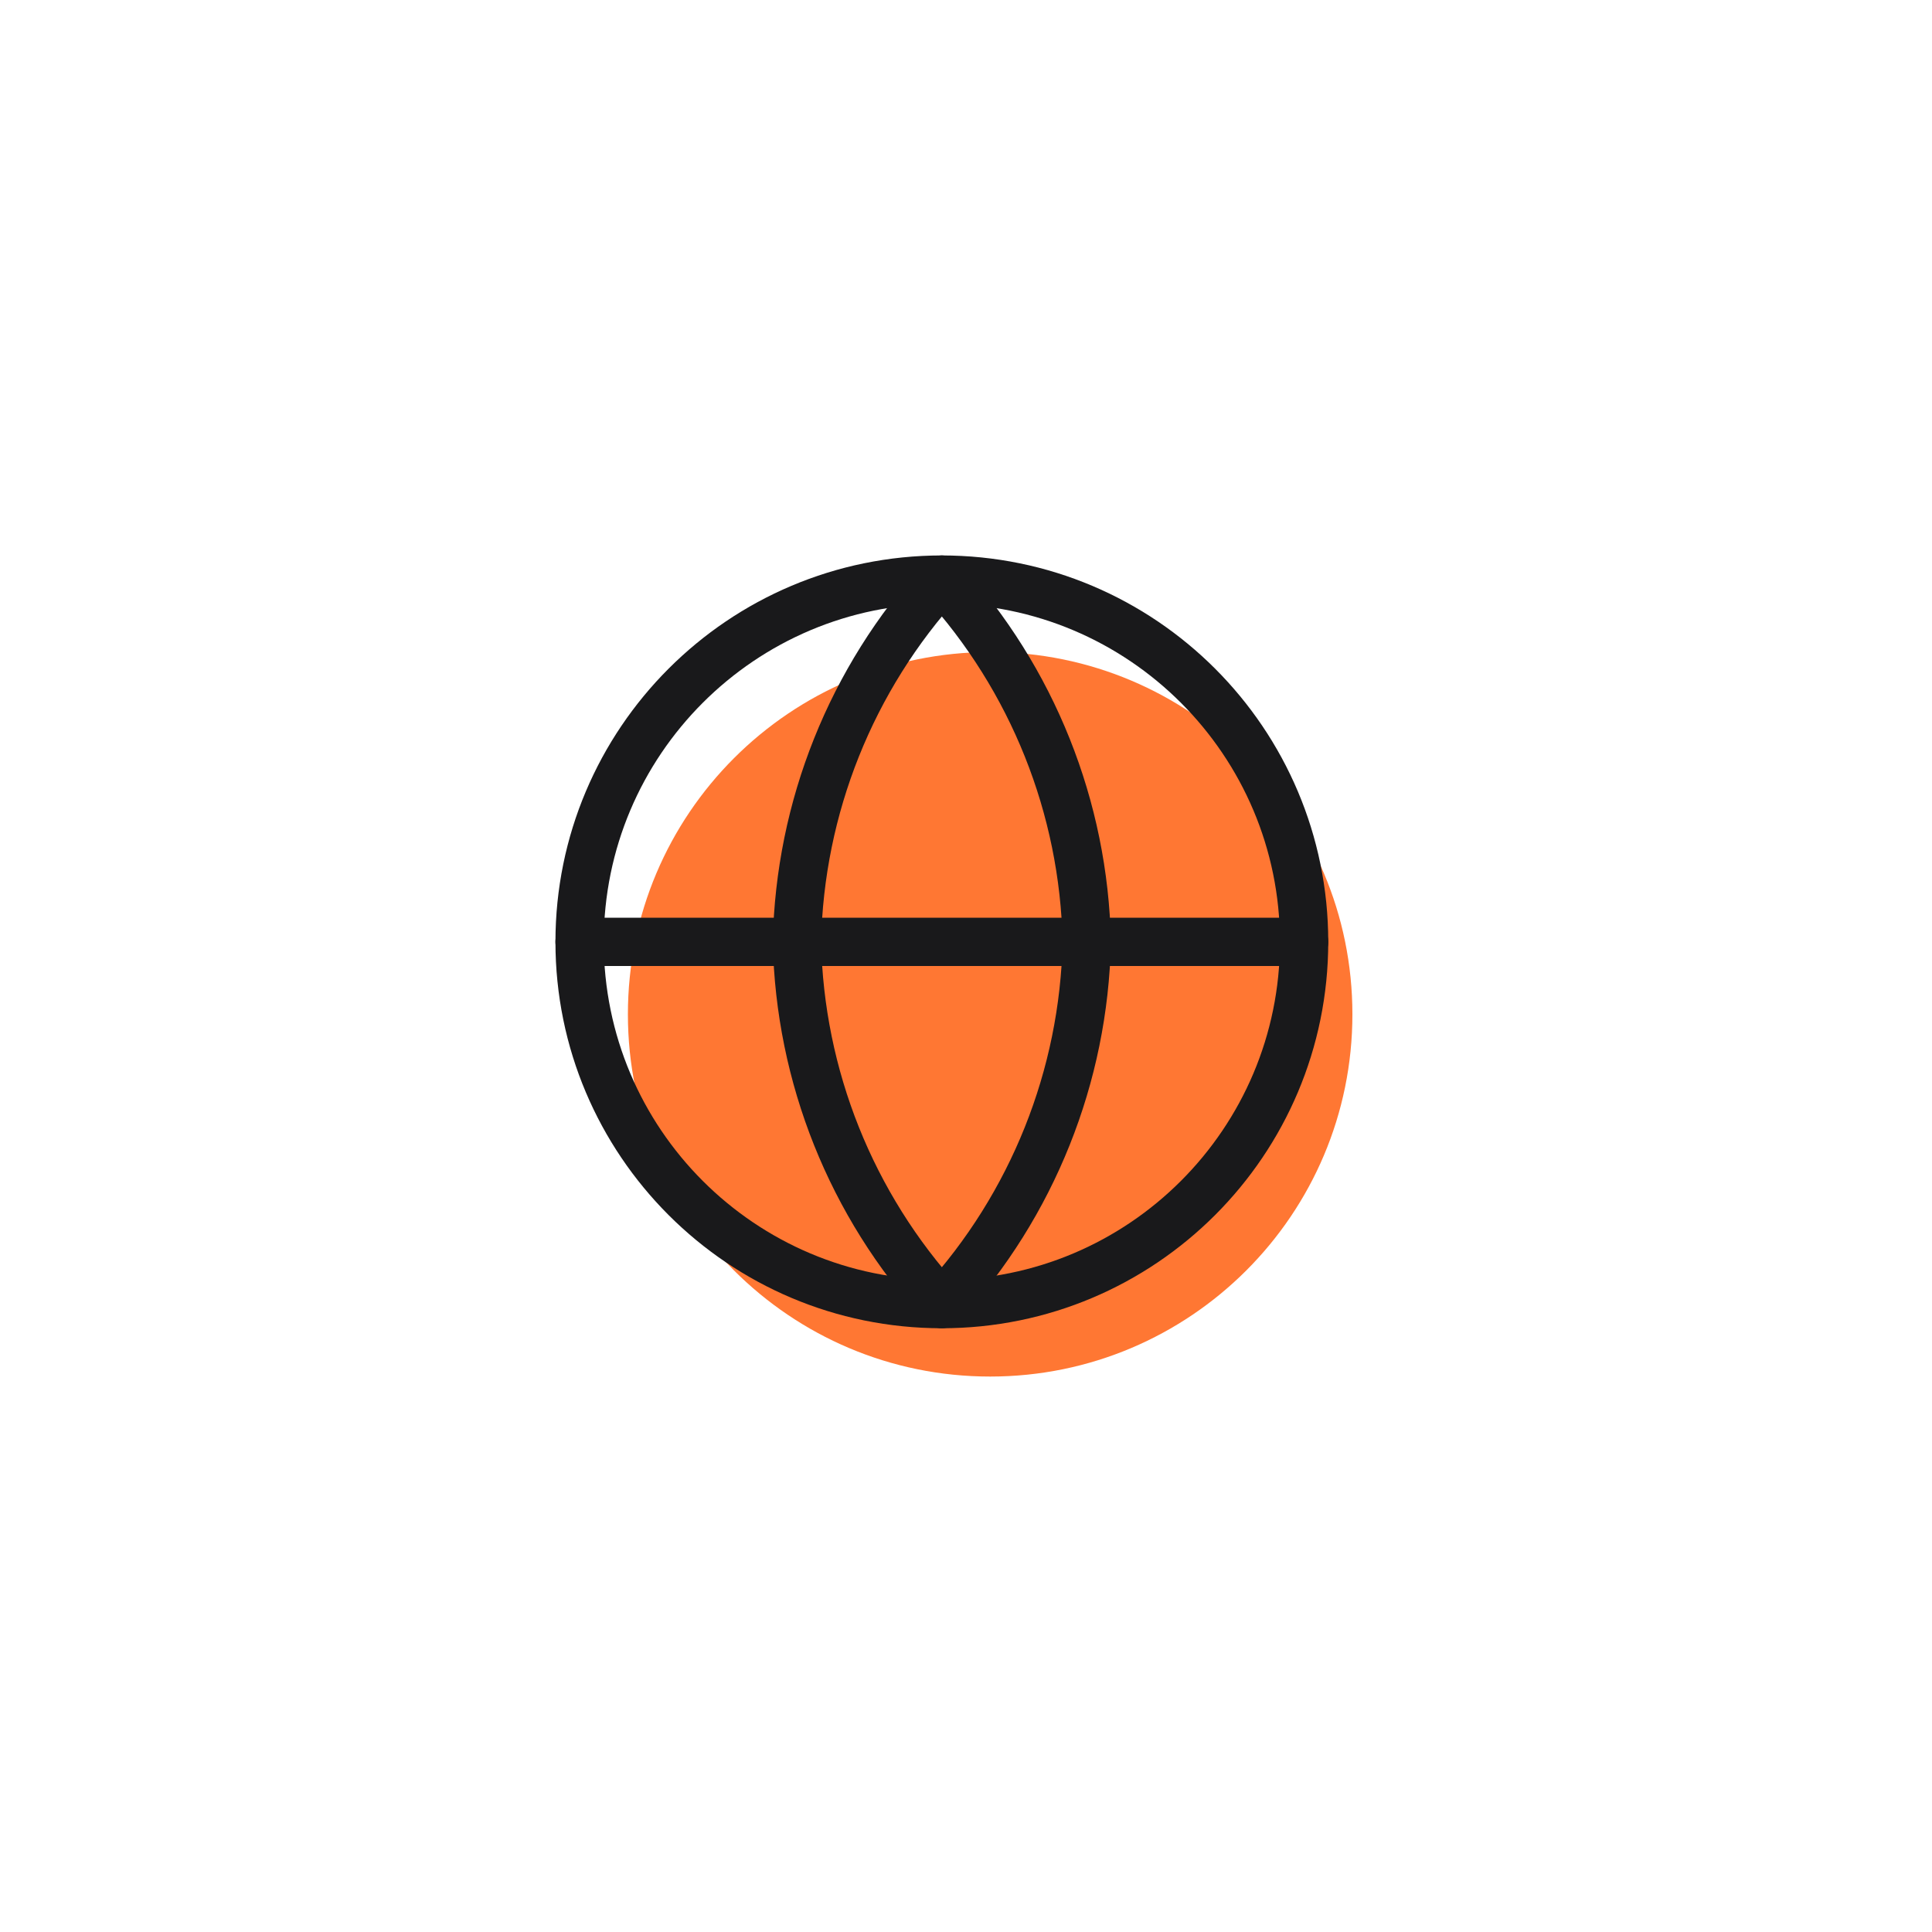 <svg width="80" height="80" viewBox="0 0 80 80" fill="none" xmlns="http://www.w3.org/2000/svg">
<g filter="url(#filter0_d)">
<g filter="url(#filter1_d)">
<rect x="8" y="4" width="64" height="64" rx="8" fill="white"/>
</g>
<path d="M41 53C49.284 53 56 46.284 56 38C56 29.716 49.284 23 41 23C32.716 23 26 29.716 26 38C26 46.284 32.716 53 41 53Z" fill="#FF7733"/>
<path d="M41 23C44.752 27.108 46.884 32.438 47 38C46.884 43.562 44.752 48.892 41 53C37.248 48.892 35.116 43.562 35 38C35.116 32.438 37.248 27.108 41 23Z" fill="#FF7733"/>
<path d="M39 50C47.284 50 54 43.284 54 35C54 26.716 47.284 20 39 20C30.716 20 24 26.716 24 35C24 43.284 30.716 50 39 50Z" stroke="#19191B" stroke-width="2" stroke-linecap="round" stroke-linejoin="round"/>
<path d="M24 35H54" stroke="#19191B" stroke-width="2" stroke-linecap="round" stroke-linejoin="round"/>
<path d="M39 20C42.752 24.108 44.884 29.438 45 35C44.884 40.562 42.752 45.892 39 50C35.248 45.892 33.116 40.562 33 35C33.116 29.438 35.248 24.108 39 20V20Z" stroke="#19191B" stroke-width="2" stroke-linecap="round" stroke-linejoin="round"/>
</g>
<defs>
<filter id="filter0_d" x="0" y="0" width="80" height="80" filterUnits="userSpaceOnUse" color-interpolation-filters="sRGB">
<feFlood flood-opacity="0" result="BackgroundImageFix"/>
<feColorMatrix in="SourceAlpha" type="matrix" values="0 0 0 0 0 0 0 0 0 0 0 0 0 0 0 0 0 0 127 0"/>
<feMorphology radius="1" operator="dilate" in="SourceAlpha" result="effect1_dropShadow"/>
<feOffset dy="4"/>
<feGaussianBlur stdDeviation="3.5"/>
<feColorMatrix type="matrix" values="0 0 0 0 0.353 0 0 0 0 0.353 0 0 0 0 0.353 0 0 0 0.12 0"/>
<feBlend mode="normal" in2="BackgroundImageFix" result="effect1_dropShadow"/>
<feBlend mode="normal" in="SourceGraphic" in2="effect1_dropShadow" result="shape"/>
</filter>
<filter id="filter1_d" x="0" y="0" width="80" height="80" filterUnits="userSpaceOnUse" color-interpolation-filters="sRGB">
<feFlood flood-opacity="0" result="BackgroundImageFix"/>
<feColorMatrix in="SourceAlpha" type="matrix" values="0 0 0 0 0 0 0 0 0 0 0 0 0 0 0 0 0 0 127 0"/>
<feMorphology radius="1" operator="dilate" in="SourceAlpha" result="effect1_dropShadow"/>
<feOffset dy="4"/>
<feGaussianBlur stdDeviation="3.5"/>
<feColorMatrix type="matrix" values="0 0 0 0 0.353 0 0 0 0 0.353 0 0 0 0 0.353 0 0 0 0.12 0"/>
<feBlend mode="normal" in2="BackgroundImageFix" result="effect1_dropShadow"/>
<feBlend mode="normal" in="SourceGraphic" in2="effect1_dropShadow" result="shape"/>
</filter>
</defs>
</svg>
